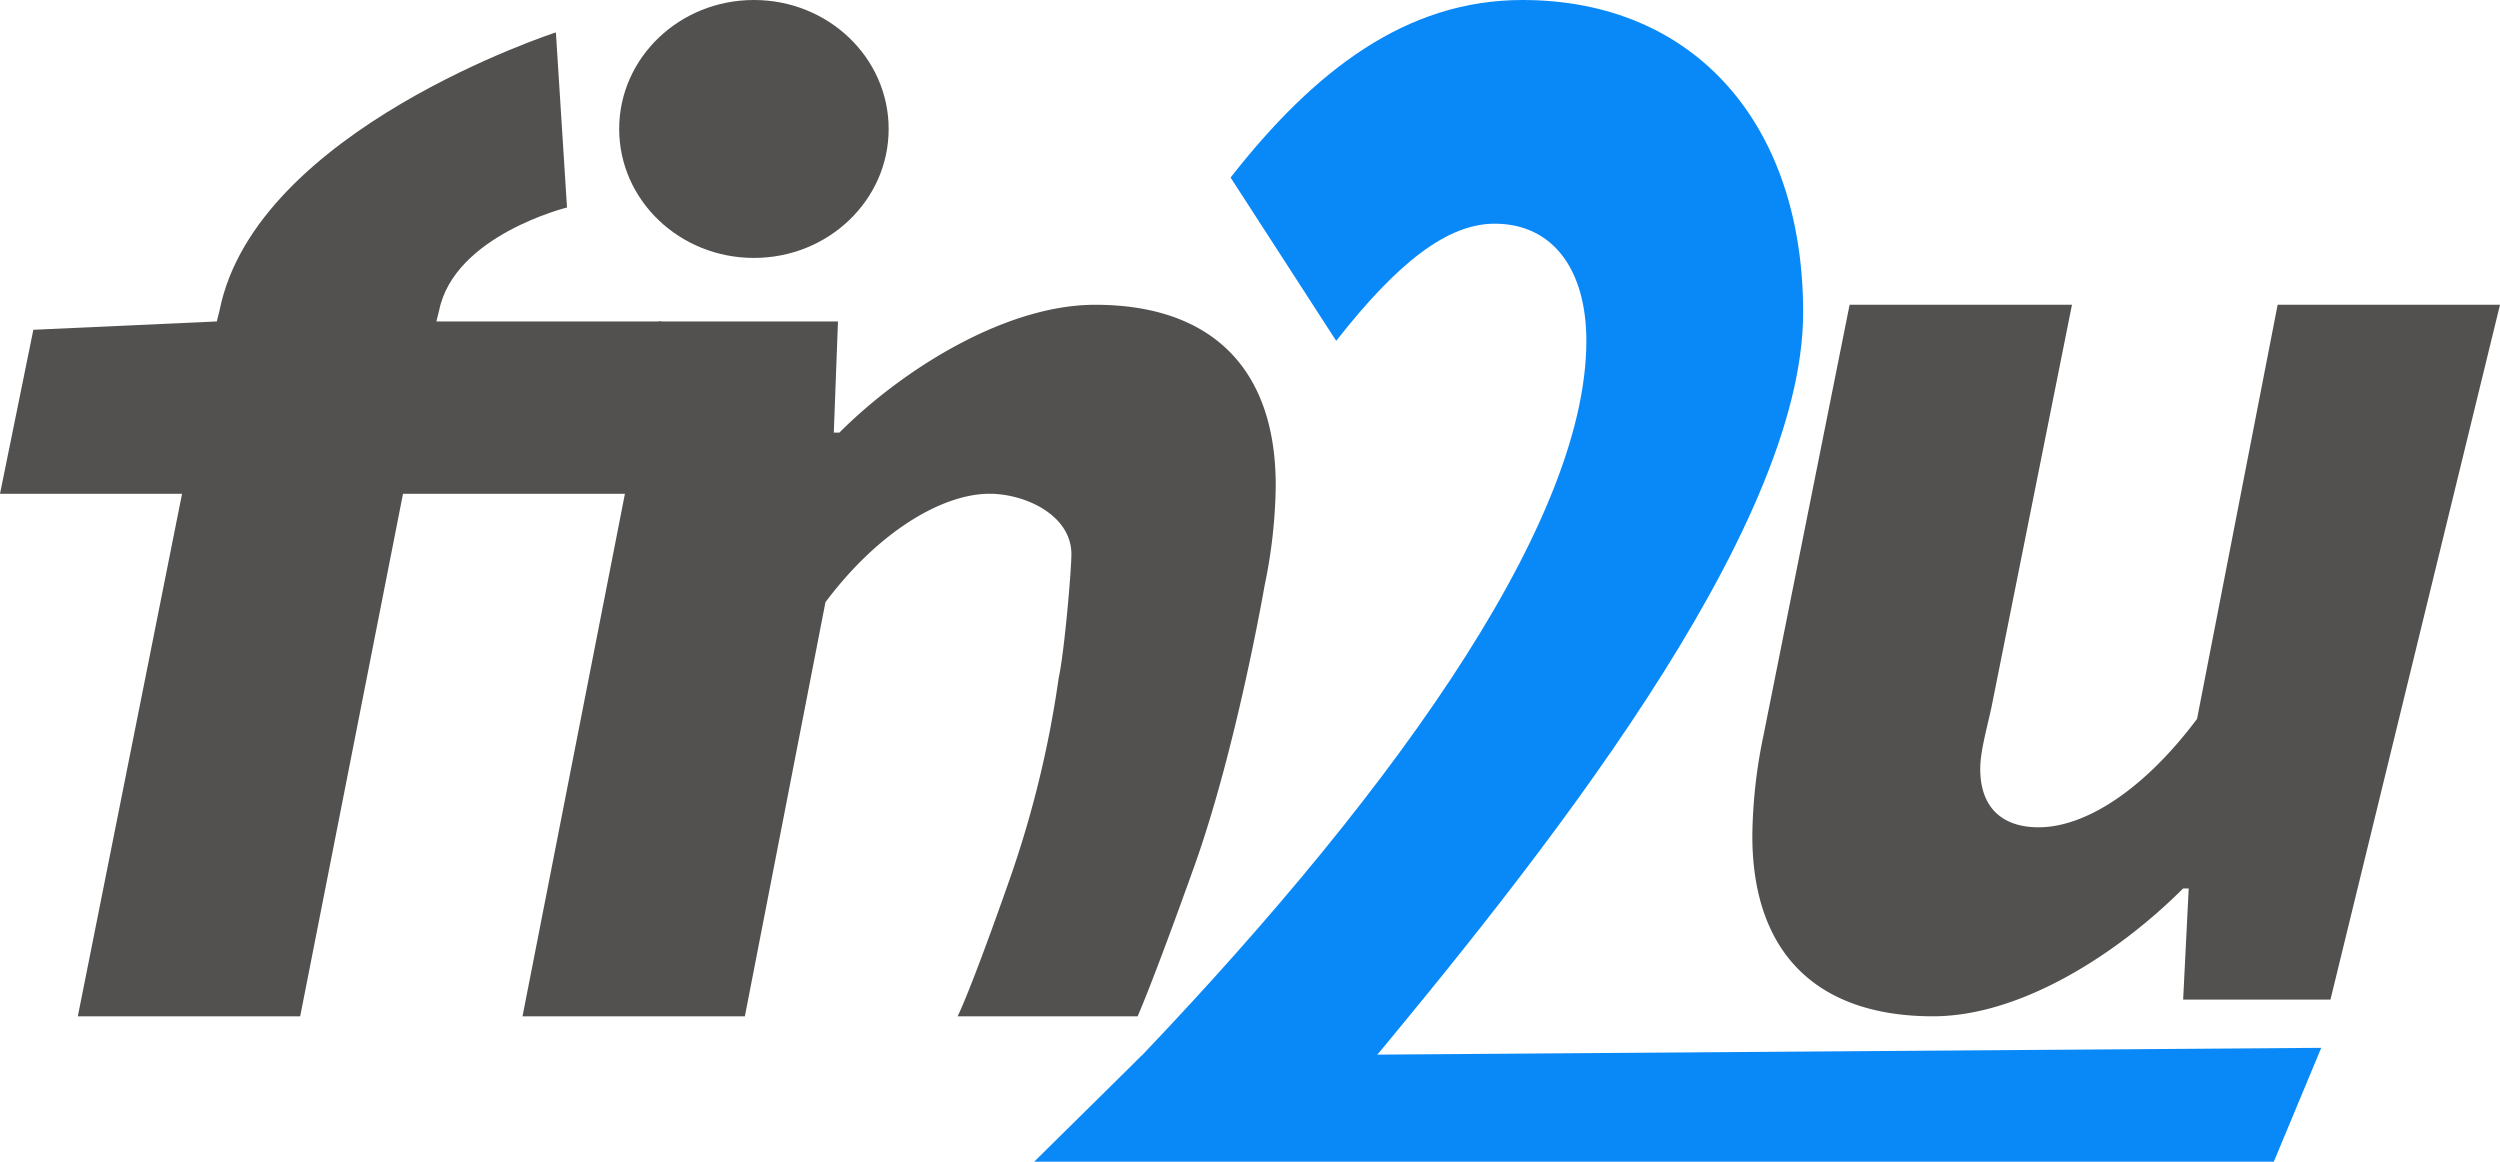 <svg xmlns="http://www.w3.org/2000/svg" width="649.414" height="301.76" viewBox="0 0 649.414 301.76">
  <g id="Logo_-_fin2u" data-name="Logo - fin2u" transform="translate(-147.158 -160)">
    <path id="Pfad_2" data-name="Pfad 2" d="M48.374,0h57.76l26.714-135.736H191.33l8.664-44.764H141.512l.722-2.888c3.971-19.494,33.212-26.714,33.212-26.714l-2.888-45.486s-77.976,25.27-87.362,72.2l-.722,2.888-47.652,2.166-8.664,42.6H75.449Z" transform="translate(119 424)" fill="#52514f"/>
    <path id="Pfad_3" data-name="Pfad 3" d="M2.888,0h57.76L81.586-107.578c14.079-18.772,30.685-28.158,42.6-28.158,9.386,0,21.284,5.594,21.284,15.7,0,4.332-1.853,25.638-3.3,32.136a274.091,274.091,0,0,1-13,53.067C118.991-5.87,115.912,0,115.912,0H162.67s3.7-8.16,14.712-38.926,18.279-72.984,18.279-72.984A133.22,133.22,0,0,0,198.55-137.9c0-31.046-17.328-46.93-46.93-46.93-23.1,0-49.818,16.606-66.424,33.212H83.752l1.083-28.88H38.266Z" transform="translate(280 424)" fill="#52514f"/>
    <ellipse id="Ellipse_1" data-name="Ellipse 1" cx="35" cy="33.5" rx="35" ry="33.5" transform="translate(308 160)" fill="#52514f"/>
    <path id="Pfad_4" data-name="Pfad 4" d="M15.065,6.433l306.6-2.2L309.351,33.8H-12.661Z" transform="translate(428.471 427.957)" fill="#0989f7"/>
    <path id="Pfad_5" data-name="Pfad 5" d="M58.482,4.332c23.1,0,48.374-16.606,64.98-33.212h1.444L123.462,0h38.266L205.77-180.5H148.01L127.072-72.922C112.993-54.15,97.831-44.764,85.918-44.764c-9.386,0-15.162-5.054-15.162-15.162,0-4.332,1.444-9.386,2.888-15.884L94.582-180.5H36.822L14.44-68.59A133.22,133.22,0,0,0,11.552-42.6C11.552-11.552,28.88,4.332,58.482,4.332Z" transform="translate(590.802 419.668)" fill="#52514f"/>
    <path id="Pfad_6" data-name="Pfad 6" d="M69.338,47.505C116.268-8.758,185.554-94.854,185.554-152.04c0-48.884-28.158-81.166-72.922-81.166-30.324,0-54.15,18.447-75.81,46.117l27.436,42.428c15.884-20.292,28.88-30.437,41.154-30.437,15.162,0,23.826,11.99,23.826,30.437,0,48.884-53.573,121.715-121.733,192.166C7.505,47.505,86.031,47.719,69.338,47.505Z" transform="translate(430 393.206)" fill="#0989f7"/>
  </g>
</svg>

